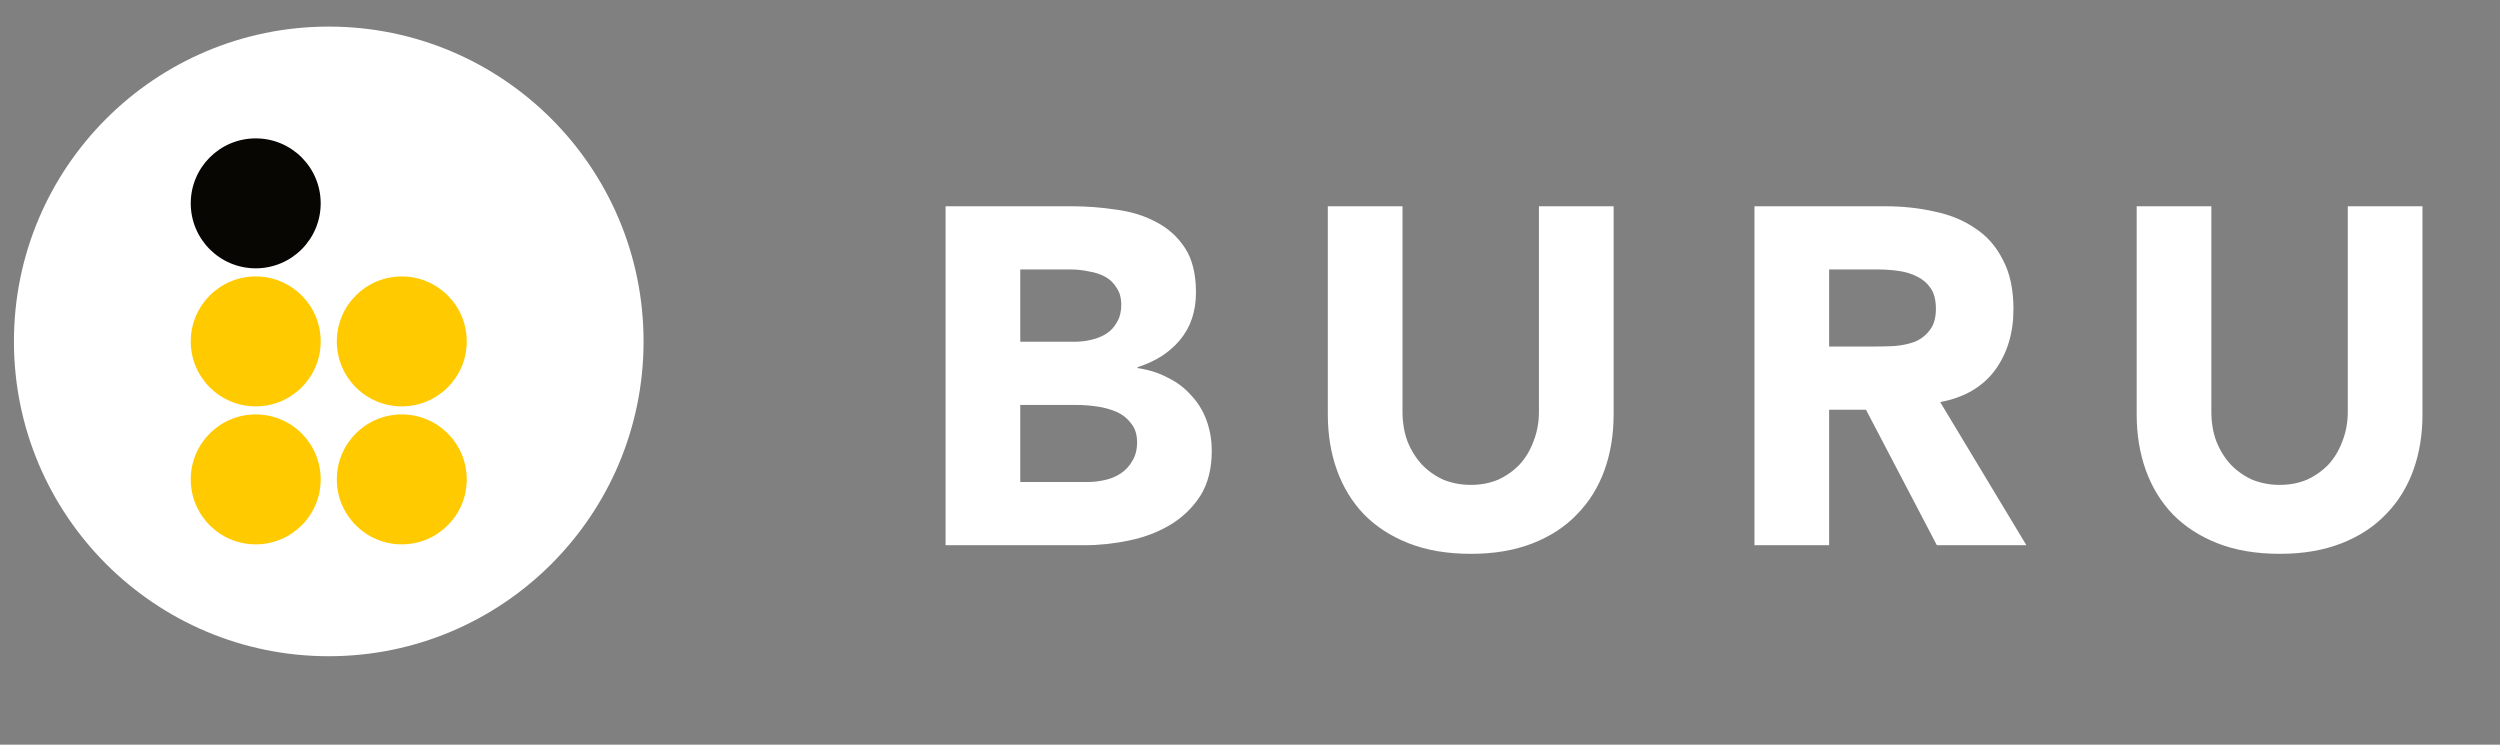 <svg  viewBox="0 0 94 28" fill="none" xmlns="http://www.w3.org/2000/svg">
<rect x="0" y="0" width="94" height="28" fill="#808080" stroke="none"/>
<path d="M35.554 7.756H40.306C40.858 7.756 41.41 7.798 41.962 7.882C42.526 7.954 43.03 8.11 43.474 8.35C43.918 8.578 44.278 8.902 44.554 9.322C44.83 9.742 44.968 10.3 44.968 10.996C44.968 11.716 44.764 12.316 44.356 12.796C43.96 13.264 43.432 13.6 42.772 13.804V13.84C43.192 13.9 43.57 14.02 43.906 14.2C44.254 14.368 44.548 14.59 44.788 14.866C45.04 15.13 45.232 15.442 45.364 15.802C45.496 16.162 45.562 16.546 45.562 16.954C45.562 17.626 45.418 18.19 45.13 18.646C44.842 19.09 44.47 19.45 44.014 19.726C43.558 20.002 43.042 20.2 42.466 20.32C41.902 20.44 41.338 20.5 40.774 20.5H35.554V7.756ZM38.362 12.85H40.396C40.612 12.85 40.822 12.826 41.026 12.778C41.242 12.73 41.434 12.652 41.602 12.544C41.77 12.436 41.902 12.292 41.998 12.112C42.106 11.932 42.16 11.716 42.16 11.464C42.16 11.2 42.1 10.984 41.98 10.816C41.872 10.636 41.728 10.498 41.548 10.402C41.368 10.306 41.164 10.24 40.936 10.204C40.708 10.156 40.486 10.132 40.27 10.132H38.362V12.85ZM38.362 18.124H40.882C41.098 18.124 41.314 18.1 41.53 18.052C41.758 18.004 41.962 17.92 42.142 17.8C42.322 17.68 42.466 17.524 42.574 17.332C42.694 17.14 42.754 16.906 42.754 16.63C42.754 16.33 42.676 16.09 42.52 15.91C42.376 15.718 42.19 15.574 41.962 15.478C41.734 15.382 41.488 15.316 41.224 15.28C40.96 15.244 40.714 15.226 40.486 15.226H38.362V18.124ZM60.672 15.586C60.672 16.342 60.558 17.038 60.33 17.674C60.102 18.31 59.76 18.862 59.304 19.33C58.86 19.798 58.302 20.164 57.63 20.428C56.958 20.692 56.184 20.824 55.308 20.824C54.42 20.824 53.64 20.692 52.968 20.428C52.296 20.164 51.732 19.798 51.276 19.33C50.832 18.862 50.496 18.31 50.268 17.674C50.04 17.038 49.926 16.342 49.926 15.586V7.756H52.734V15.478C52.734 15.874 52.794 16.24 52.914 16.576C53.046 16.912 53.226 17.206 53.454 17.458C53.682 17.698 53.952 17.89 54.264 18.034C54.588 18.166 54.936 18.232 55.308 18.232C55.68 18.232 56.022 18.166 56.334 18.034C56.646 17.89 56.916 17.698 57.144 17.458C57.372 17.206 57.546 16.912 57.666 16.576C57.798 16.24 57.864 15.874 57.864 15.478V7.756H60.672V15.586ZM65.968 7.756H70.9C71.547 7.756 72.159 7.822 72.736 7.954C73.323 8.074 73.834 8.284 74.266 8.584C74.71 8.872 75.058 9.268 75.309 9.772C75.573 10.264 75.706 10.882 75.706 11.626C75.706 12.526 75.472 13.294 75.004 13.93C74.535 14.554 73.852 14.95 72.951 15.118L76.192 20.5H72.826L70.162 15.406H68.775V20.5H65.968V7.756ZM68.775 13.03H70.431C70.683 13.03 70.948 13.024 71.224 13.012C71.511 12.988 71.769 12.934 71.998 12.85C72.225 12.754 72.412 12.61 72.555 12.418C72.712 12.226 72.79 11.956 72.79 11.608C72.79 11.284 72.724 11.026 72.591 10.834C72.46 10.642 72.291 10.498 72.088 10.402C71.883 10.294 71.65 10.222 71.385 10.186C71.121 10.15 70.864 10.132 70.612 10.132H68.775V13.03ZM91.085 15.586C91.085 16.342 90.971 17.038 90.743 17.674C90.515 18.31 90.173 18.862 89.717 19.33C89.273 19.798 88.715 20.164 88.043 20.428C87.371 20.692 86.597 20.824 85.721 20.824C84.833 20.824 84.053 20.692 83.381 20.428C82.709 20.164 82.145 19.798 81.689 19.33C81.245 18.862 80.909 18.31 80.681 17.674C80.453 17.038 80.339 16.342 80.339 15.586V7.756H83.147V15.478C83.147 15.874 83.207 16.24 83.327 16.576C83.459 16.912 83.639 17.206 83.867 17.458C84.095 17.698 84.365 17.89 84.677 18.034C85.001 18.166 85.349 18.232 85.721 18.232C86.093 18.232 86.435 18.166 86.747 18.034C87.059 17.89 87.329 17.698 87.557 17.458C87.785 17.206 87.959 16.912 88.079 16.576C88.211 16.24 88.277 15.874 88.277 15.478V7.756H91.085V15.586Z" fill="white"/>
<circle cx="12.361" cy="12.837" r="11.837" fill="white"/>
<circle cx="9.615" cy="7.646" r="2.443" fill="#070602"/>
<circle cx="9.615" cy="12.837" r="2.443" fill="#FFCA00"/>
<circle cx="15.107" cy="12.837" r="2.443" fill="#FFCA00"/>
<circle cx="9.615" cy="18.025" r="2.443" fill="#FFCA00"/>
<circle cx="15.107" cy="18.025" r="2.443" fill="#FFCA00"/>
</svg>
